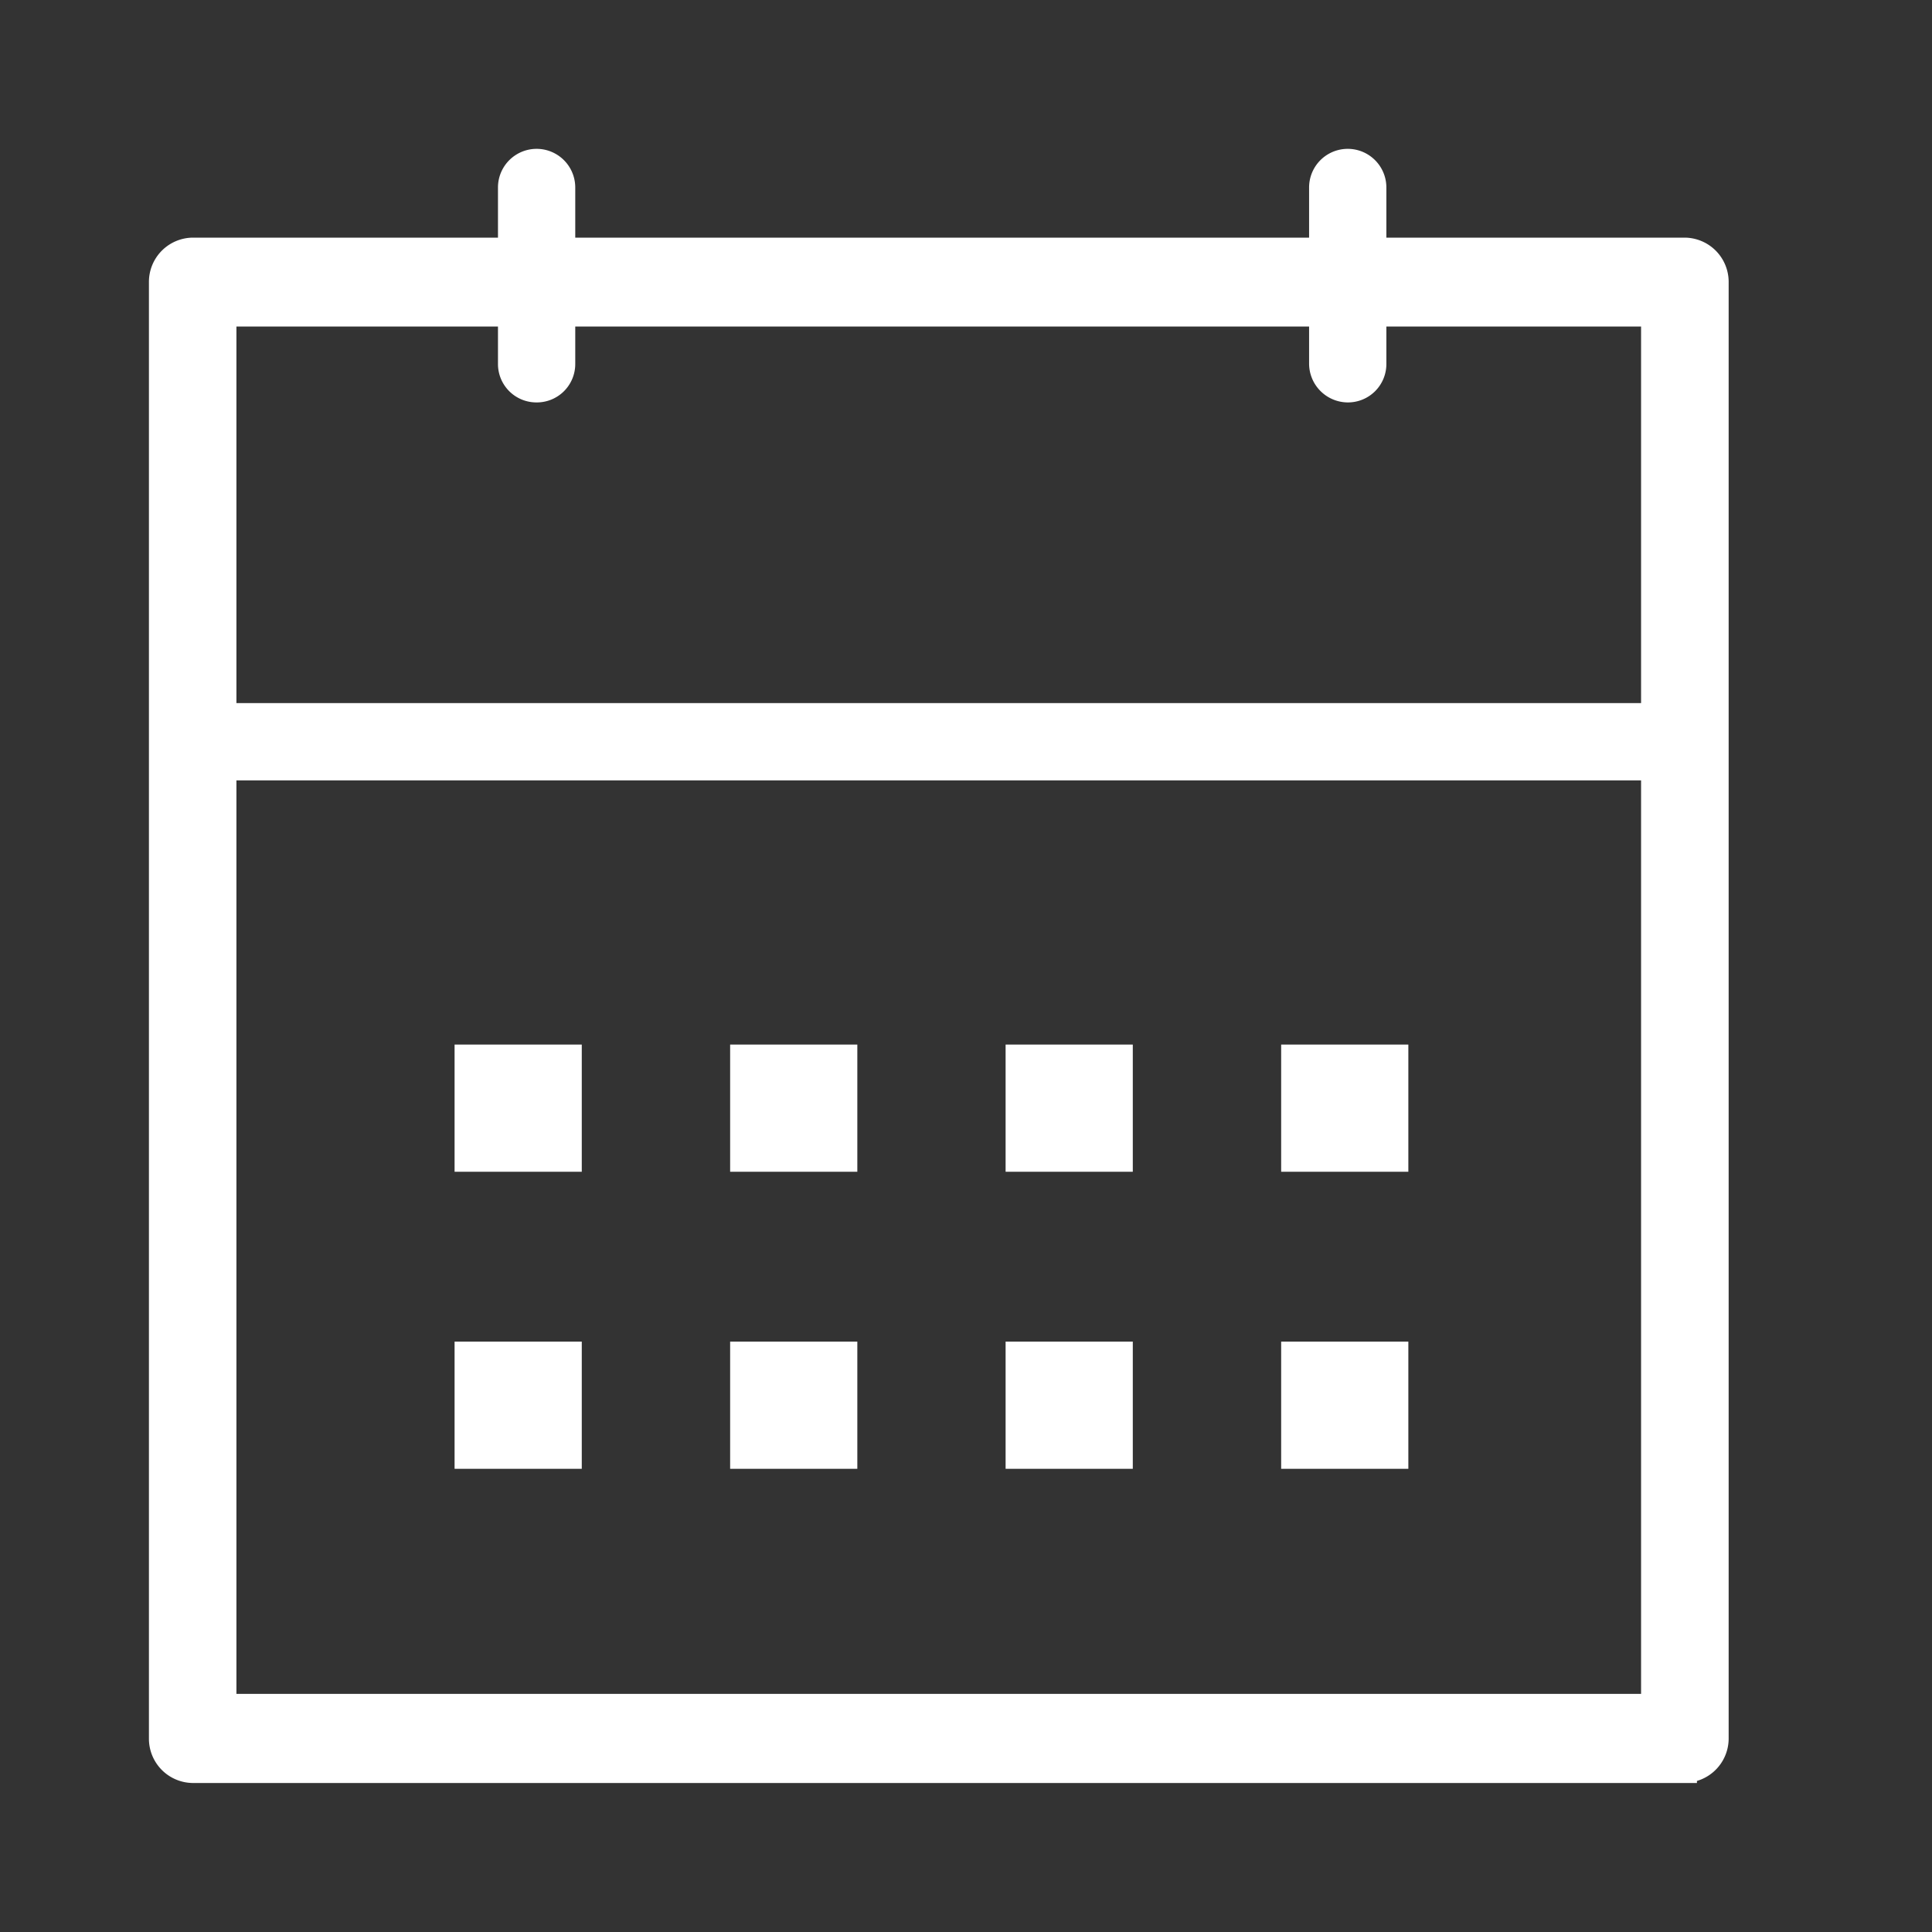 <svg xmlns="http://www.w3.org/2000/svg" viewBox="0 0 24 24"><rect x="0" y="0" width="24" height="24" fill="#333333" stroke="none"/><defs><style>.a,.b{fill:#fff;}.a{opacity:0;}.b{stroke:#fff;stroke-miterlimit:10;stroke-width:0.3px;}</style></defs><g transform="translate(-860 -122)"><rect class="a" width="24" height="24" rx="4" transform="translate(860 122)"/><g transform="translate(861.85 123.849)"><g transform="translate(0.15 1.25)"><path class="b" d="M19.08,20.15H.544a.4.4,0,0,1-.394-.4V1.653a.4.4,0,0,1,.394-.4H19.08a.4.4,0,0,1,.394.4V19.747a.4.4,0,0,1-.394.4ZM.937,19.343H18.686V2.057H.937V19.343Z" transform="translate(-0.15 -1.25)"/></g><g transform="translate(14.562 0.15)"><path class="b" d="M12.48,3a.333.333,0,0,1-.33-.33V.48a.33.33,0,1,1,.66,0V2.67a.327.327,0,0,1-.33.33Z" transform="translate(-12.15 -0.15)"/></g><g transform="translate(4.486 0.15)"><path class="b" d="M4.09,3a.327.327,0,0,1-.33-.33V.48a.33.33,0,0,1,.66,0V2.67A.327.327,0,0,1,4.09,3Z" transform="translate(-3.76 -0.15)"/></g><g transform="translate(0.24 7.035)"><path class="b" d="M19.04,6.47H.634A.37.37,0,0,1,.24,6.14a.37.37,0,0,1,.394-.33H19.04a.37.37,0,0,1,.394.33.363.363,0,0,1-.394.33Z" transform="translate(-0.24 -5.81)"/></g><g transform="translate(3.947 11.277)"><path class="b" d="M4.57,8.73H3.29v1.28H4.57Z" transform="translate(-3.29 -8.73)"/><g transform="translate(0 3.69)"><path class="b" d="M4.57,12.42H3.29V13.7H4.57Z" transform="translate(-3.29 -12.42)"/></g></g><g transform="translate(7.37 11.277)"><path class="b" d="M7.4,8.73H6.12v1.28H7.4Z" transform="translate(-6.12 -8.73)"/><g transform="translate(0 3.69)"><path class="b" d="M7.4,12.42H6.12V13.7H7.4Z" transform="translate(-6.12 -12.42)"/></g></g><g transform="translate(10.792 11.277)"><path class="b" d="M10.23,8.73H8.95v1.28h1.28Z" transform="translate(-8.95 -8.73)"/><g transform="translate(0 3.69)"><path class="b" d="M10.23,12.42H8.95V13.7h1.28Z" transform="translate(-8.95 -12.42)"/></g></g><g transform="translate(14.215 11.277)"><path class="b" d="M13.06,8.73H11.78v1.28h1.28Z" transform="translate(-11.78 -8.73)"/><g transform="translate(0 3.69)"><path class="b" d="M13.06,12.42H11.78V13.7h1.28Z" transform="translate(-11.78 -12.42)"/></g></g></g></g></svg>